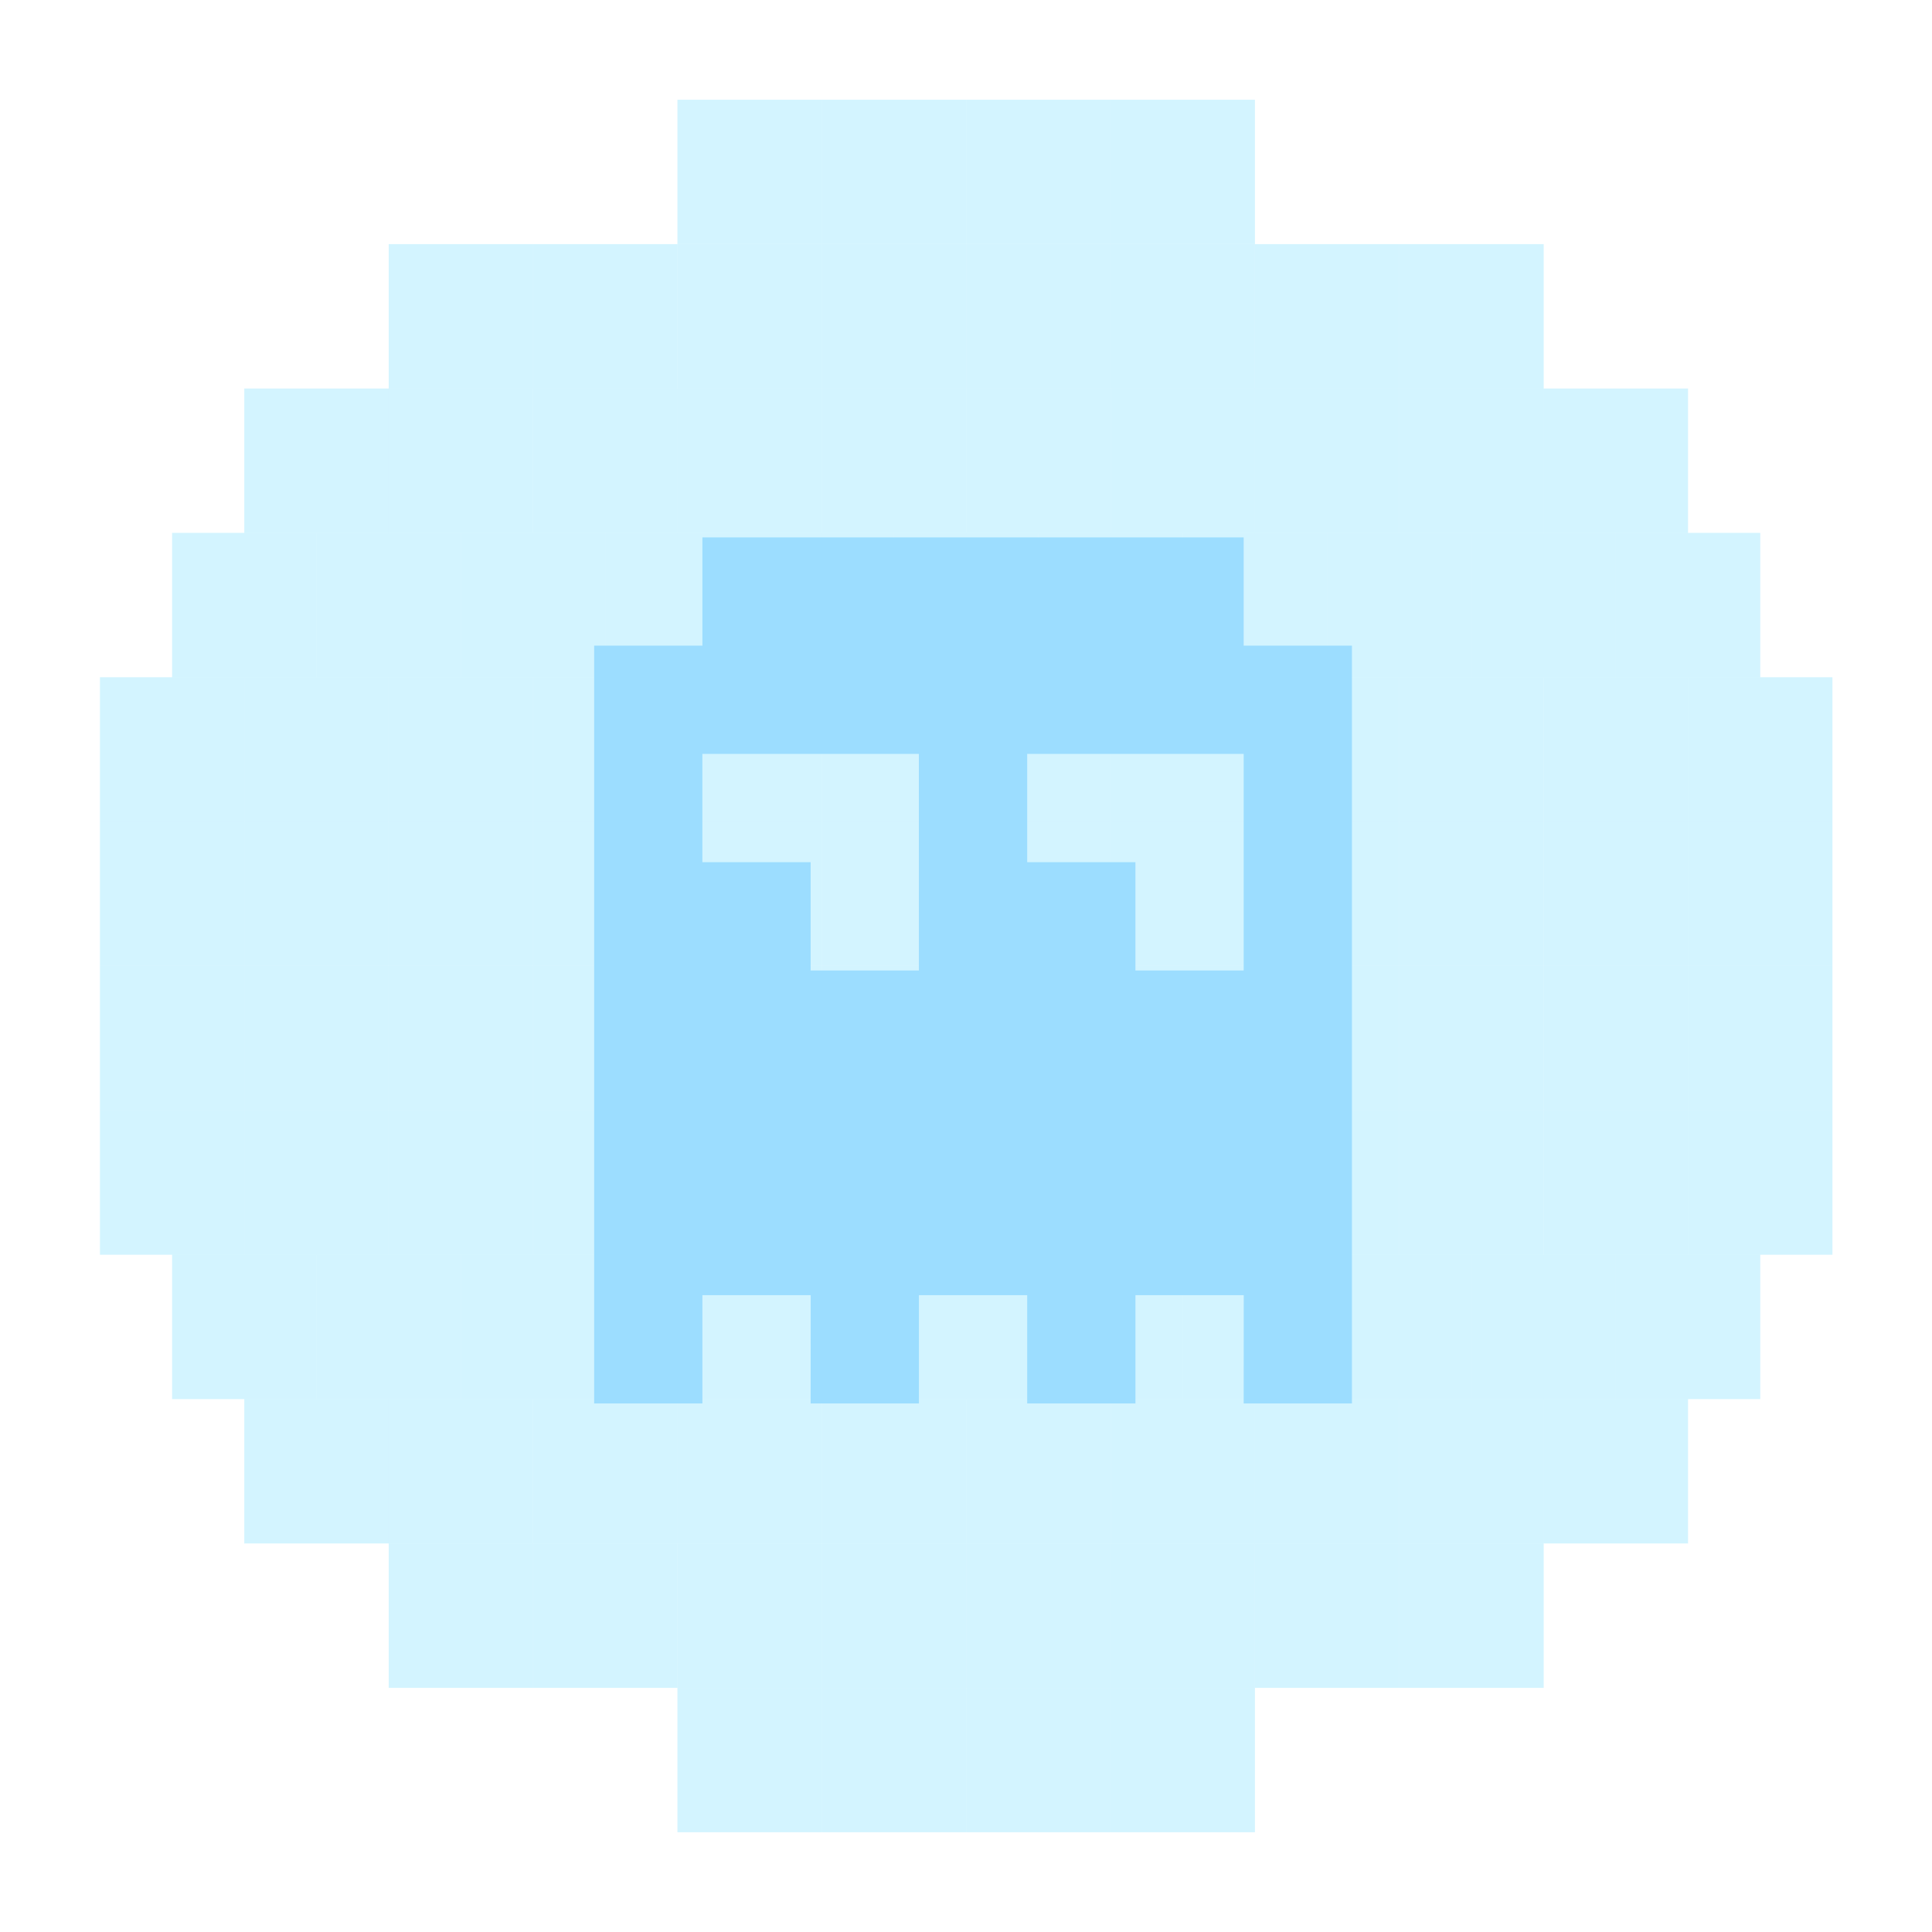 <svg width="58" height="58" viewBox="0 0 58 58" fill="none" xmlns="http://www.w3.org/2000/svg">
<rect width="4.334" height="4.334" transform="matrix(1 0 0 -1 20.337 7.328)" fill="#25CBFF" fill-opacity="0.2"/>
<rect width="4.334" height="4.334" transform="matrix(1 0 0 -1 24.671 7.328)" fill="#25CBFF" fill-opacity="0.2"/>
<rect width="4.334" height="4.334" transform="matrix(1 0 0 -1 29.006 7.328)" fill="#25CBFF" fill-opacity="0.2"/>
<rect width="4.334" height="4.334" transform="matrix(1 0 0 -1 33.34 7.328)" fill="#25CBFF" fill-opacity="0.2"/>
<rect width="4.334" height="4.334" transform="matrix(1 0 0 -1 11.669 11.663)" fill="#25CBFF" fill-opacity="0.2"/>
<rect width="4.334" height="4.334" transform="matrix(1 0 0 -1 16.003 11.663)" fill="#25CBFF" fill-opacity="0.2"/>
<rect width="4.334" height="4.334" transform="matrix(1 0 0 -1 20.338 11.663)" fill="#25CBFF" fill-opacity="0.2"/>
<rect width="4.334" height="4.334" transform="matrix(1 0 0 -1 24.672 11.663)" fill="#25CBFF" fill-opacity="0.2"/>
<rect width="4.334" height="4.334" transform="matrix(1 0 0 -1 29.006 11.663)" fill="#25CBFF" fill-opacity="0.2"/>
<rect width="4.334" height="4.334" transform="matrix(1 0 0 -1 33.34 11.663)" fill="#25CBFF" fill-opacity="0.2"/>
<rect width="4.334" height="4.334" transform="matrix(1 0 0 -1 37.675 11.663)" fill="#25CBFF" fill-opacity="0.2"/>
<rect width="4.334" height="4.334" transform="matrix(1 0 0 -1 42.009 11.663)" fill="#25CBFF" fill-opacity="0.2"/>
<rect width="4.334" height="4.334" transform="matrix(1 0 0 -1 7.334 15.997)" fill="#25CBFF" fill-opacity="0.2"/>
<rect width="4.334" height="4.334" transform="matrix(1 0 0 -1 11.668 15.997)" fill="#25CBFF" fill-opacity="0.2"/>
<rect width="4.334" height="4.334" transform="matrix(1 0 0 -1 16.003 15.997)" fill="#25CBFF" fill-opacity="0.2"/>
<rect width="4.334" height="4.334" transform="matrix(1 0 0 -1 20.337 15.997)" fill="#25CBFF" fill-opacity="0.2"/>
<rect width="4.334" height="4.334" transform="matrix(1 0 0 -1 24.671 15.997)" fill="#25CBFF" fill-opacity="0.2"/>
<rect width="4.334" height="4.334" transform="matrix(1 0 0 -1 29.005 15.997)" fill="#25CBFF" fill-opacity="0.2"/>
<rect width="4.334" height="4.334" transform="matrix(1 0 0 -1 33.34 15.997)" fill="#25CBFF" fill-opacity="0.2"/>
<rect width="4.334" height="4.334" transform="matrix(1 0 0 -1 37.674 15.997)" fill="#25CBFF" fill-opacity="0.2"/>
<rect width="4.334" height="4.334" transform="matrix(1 0 0 -1 42.008 15.997)" fill="#25CBFF" fill-opacity="0.2"/>
<rect width="4.334" height="4.334" transform="matrix(1 0 0 -1 46.342 15.997)" fill="#25CBFF" fill-opacity="0.2"/>
<rect width="4.334" height="4.334" transform="matrix(1 0 0 -1 5.167 20.331)" fill="#25CBFF" fill-opacity="0.2"/>
<rect width="4.334" height="4.334" transform="matrix(1 0 0 -1 9.501 20.331)" fill="#25CBFF" fill-opacity="0.2"/>
<rect width="4.334" height="4.334" transform="matrix(1 0 0 -1 13.836 20.331)" fill="#25CBFF" fill-opacity="0.2"/>
<rect width="4.334" height="4.334" transform="matrix(1 0 0 -1 18.17 20.331)" fill="#25CBFF" fill-opacity="0.2"/>
<rect width="4.334" height="4.334" transform="matrix(1 0 0 -1 22.504 20.331)" fill="#25CBFF" fill-opacity="0.2"/>
<rect width="4.334" height="4.334" transform="matrix(1 0 0 -1 26.838 20.331)" fill="#25CBFF" fill-opacity="0.2"/>
<rect width="4.334" height="4.334" transform="matrix(1 0 0 -1 31.173 20.331)" fill="#25CBFF" fill-opacity="0.2"/>
<rect width="4.334" height="4.334" transform="matrix(1 0 0 -1 35.507 20.331)" fill="#25CBFF" fill-opacity="0.2"/>
<rect width="4.334" height="4.334" transform="matrix(1 0 0 -1 39.841 20.331)" fill="#25CBFF" fill-opacity="0.2"/>
<rect width="4.334" height="4.334" transform="matrix(1 0 0 -1 44.175 20.331)" fill="#25CBFF" fill-opacity="0.2"/>
<rect width="4.334" height="4.334" transform="matrix(1 0 0 -1 48.51 20.331)" fill="#25CBFF" fill-opacity="0.2"/>
<rect width="4.334" height="4.334" transform="matrix(1 0 0 -1 3 24.665)" fill="#25CBFF" fill-opacity="0.2"/>
<rect width="4.334" height="4.334" transform="matrix(1 0 0 -1 7.334 24.665)" fill="#25CBFF" fill-opacity="0.2"/>
<rect width="4.334" height="4.334" transform="matrix(1 0 0 -1 11.669 24.665)" fill="#25CBFF" fill-opacity="0.2"/>
<rect width="4.334" height="4.334" transform="matrix(1 0 0 -1 16.003 24.665)" fill="#25CBFF" fill-opacity="0.2"/>
<rect width="4.334" height="4.334" transform="matrix(1 0 0 -1 20.337 24.665)" fill="#25CBFF" fill-opacity="0.2"/>
<rect width="4.334" height="4.334" transform="matrix(1 0 0 -1 24.671 24.665)" fill="#25CBFF" fill-opacity="0.2"/>
<rect width="4.334" height="4.334" transform="matrix(1 0 0 -1 29.006 24.665)" fill="#25CBFF" fill-opacity="0.2"/>
<rect width="4.334" height="4.334" transform="matrix(1 0 0 -1 33.34 24.665)" fill="#25CBFF" fill-opacity="0.2"/>
<rect width="4.334" height="4.334" transform="matrix(1 0 0 -1 37.674 24.665)" fill="#25CBFF" fill-opacity="0.2"/>
<rect width="4.334" height="4.334" transform="matrix(1 0 0 -1 42.008 24.665)" fill="#25CBFF" fill-opacity="0.2"/>
<rect width="4.334" height="4.334" transform="matrix(1 0 0 -1 46.343 24.665)" fill="#25CBFF" fill-opacity="0.2"/>
<rect width="4.334" height="4.334" transform="matrix(1 0 0 -1 50.677 24.665)" fill="#25CBFF" fill-opacity="0.2"/>
<rect x="3" y="24.665" width="4.334" height="4.334" fill="#25CBFF" fill-opacity="0.2"/>
<rect x="7.334" y="24.665" width="4.334" height="4.334" fill="#25CBFF" fill-opacity="0.2"/>
<rect x="11.669" y="24.665" width="4.334" height="4.334" fill="#25CBFF" fill-opacity="0.2"/>
<rect x="16.003" y="24.665" width="4.334" height="4.334" fill="#25CBFF" fill-opacity="0.2"/>
<rect x="20.337" y="24.665" width="4.334" height="4.334" fill="#25CBFF" fill-opacity="0.2"/>
<rect x="24.671" y="24.665" width="4.334" height="4.334" fill="#25CBFF" fill-opacity="0.2"/>
<rect x="29.006" y="24.665" width="4.334" height="4.334" fill="#25CBFF" fill-opacity="0.2"/>
<rect x="33.34" y="24.665" width="4.334" height="4.334" fill="#25CBFF" fill-opacity="0.2"/>
<rect x="37.674" y="24.665" width="4.334" height="4.334" fill="#25CBFF" fill-opacity="0.2"/>
<rect x="42.008" y="24.665" width="4.334" height="4.334" fill="#25CBFF" fill-opacity="0.2"/>
<rect x="46.343" y="24.665" width="4.334" height="4.334" fill="#25CBFF" fill-opacity="0.2"/>
<rect x="50.677" y="24.665" width="4.334" height="4.334" fill="#25CBFF" fill-opacity="0.2"/>
<rect x="3" y="29" width="4.334" height="4.334" fill="#25CBFF" fill-opacity="0.2"/>
<rect x="7.334" y="29" width="4.334" height="4.334" fill="#25CBFF" fill-opacity="0.2"/>
<rect x="11.669" y="29" width="4.334" height="4.334" fill="#25CBFF" fill-opacity="0.2"/>
<rect x="16.003" y="29" width="4.334" height="4.334" fill="#25CBFF" fill-opacity="0.2"/>
<rect x="20.337" y="29" width="4.334" height="4.334" fill="#25CBFF" fill-opacity="0.2"/>
<rect x="24.671" y="29" width="4.334" height="4.334" fill="#25CBFF" fill-opacity="0.2"/>
<rect x="29.006" y="29" width="4.334" height="4.334" fill="#25CBFF" fill-opacity="0.2"/>
<rect x="33.34" y="29" width="4.334" height="4.334" fill="#25CBFF" fill-opacity="0.2"/>
<rect x="37.674" y="29" width="4.334" height="4.334" fill="#25CBFF" fill-opacity="0.2"/>
<rect x="42.008" y="29" width="4.334" height="4.334" fill="#25CBFF" fill-opacity="0.2"/>
<rect x="46.343" y="29" width="4.334" height="4.334" fill="#25CBFF" fill-opacity="0.2"/>
<rect x="50.677" y="29" width="4.334" height="4.334" fill="#25CBFF" fill-opacity="0.2"/>
<rect x="3" y="33.334" width="4.334" height="4.334" fill="#25CBFF" fill-opacity="0.2"/>
<rect x="7.334" y="33.334" width="4.334" height="4.334" fill="#25CBFF" fill-opacity="0.2"/>
<rect x="11.669" y="33.334" width="4.334" height="4.334" fill="#25CBFF" fill-opacity="0.2"/>
<rect x="16.003" y="33.334" width="4.334" height="4.334" fill="#25CBFF" fill-opacity="0.2"/>
<rect x="20.337" y="33.334" width="4.334" height="4.334" fill="#25CBFF" fill-opacity="0.2"/>
<rect x="24.671" y="33.334" width="4.334" height="4.334" fill="#25CBFF" fill-opacity="0.2"/>
<rect x="29.006" y="33.334" width="4.334" height="4.334" fill="#25CBFF" fill-opacity="0.2"/>
<rect x="33.34" y="33.334" width="4.334" height="4.334" fill="#25CBFF" fill-opacity="0.2"/>
<rect x="37.674" y="33.334" width="4.334" height="4.334" fill="#25CBFF" fill-opacity="0.2"/>
<rect x="42.008" y="33.334" width="4.334" height="4.334" fill="#25CBFF" fill-opacity="0.2"/>
<rect x="46.343" y="33.334" width="4.334" height="4.334" fill="#25CBFF" fill-opacity="0.2"/>
<rect x="50.677" y="33.334" width="4.334" height="4.334" fill="#25CBFF" fill-opacity="0.2"/>
<rect x="5.167" y="37.668" width="4.334" height="4.334" fill="#25CBFF" fill-opacity="0.2"/>
<rect x="9.501" y="37.668" width="4.334" height="4.334" fill="#25CBFF" fill-opacity="0.2"/>
<rect x="13.836" y="37.668" width="4.334" height="4.334" fill="#25CBFF" fill-opacity="0.2"/>
<rect x="18.17" y="37.668" width="4.334" height="4.334" fill="#25CBFF" fill-opacity="0.2"/>
<rect x="22.504" y="37.668" width="4.334" height="4.334" fill="#25CBFF" fill-opacity="0.2"/>
<rect x="26.838" y="37.668" width="4.334" height="4.334" fill="#25CBFF" fill-opacity="0.2"/>
<rect x="31.173" y="37.668" width="4.334" height="4.334" fill="#25CBFF" fill-opacity="0.2"/>
<rect x="35.507" y="37.668" width="4.334" height="4.334" fill="#25CBFF" fill-opacity="0.2"/>
<rect x="39.841" y="37.668" width="4.334" height="4.334" fill="#25CBFF" fill-opacity="0.2"/>
<rect x="44.175" y="37.668" width="4.334" height="4.334" fill="#25CBFF" fill-opacity="0.2"/>
<rect x="48.51" y="37.668" width="4.334" height="4.334" fill="#25CBFF" fill-opacity="0.2"/>
<rect x="7.334" y="42.002" width="4.334" height="4.334" fill="#25CBFF" fill-opacity="0.2"/>
<rect x="11.668" y="42.002" width="4.334" height="4.334" fill="#25CBFF" fill-opacity="0.2"/>
<rect x="16.003" y="42.002" width="4.334" height="4.334" fill="#25CBFF" fill-opacity="0.2"/>
<rect x="20.337" y="42.002" width="4.334" height="4.334" fill="#25CBFF" fill-opacity="0.2"/>
<rect x="24.671" y="42.002" width="4.334" height="4.334" fill="#25CBFF" fill-opacity="0.2"/>
<rect x="29.005" y="42.002" width="4.334" height="4.334" fill="#25CBFF" fill-opacity="0.2"/>
<rect x="33.34" y="42.002" width="4.334" height="4.334" fill="#25CBFF" fill-opacity="0.2"/>
<rect x="37.674" y="42.002" width="4.334" height="4.334" fill="#25CBFF" fill-opacity="0.2"/>
<rect x="42.008" y="42.002" width="4.334" height="4.334" fill="#25CBFF" fill-opacity="0.2"/>
<rect x="46.342" y="42.002" width="4.334" height="4.334" fill="#25CBFF" fill-opacity="0.2"/>
<rect x="11.669" y="46.337" width="4.334" height="4.334" fill="#25CBFF" fill-opacity="0.2"/>
<rect x="16.003" y="46.337" width="4.334" height="4.334" fill="#25CBFF" fill-opacity="0.2"/>
<rect x="20.338" y="46.337" width="4.334" height="4.334" fill="#25CBFF" fill-opacity="0.2"/>
<rect x="24.672" y="46.337" width="4.334" height="4.334" fill="#25CBFF" fill-opacity="0.2"/>
<rect x="29.006" y="46.337" width="4.334" height="4.334" fill="#25CBFF" fill-opacity="0.2"/>
<rect x="33.34" y="46.337" width="4.334" height="4.334" fill="#25CBFF" fill-opacity="0.2"/>
<rect x="37.675" y="46.337" width="4.334" height="4.334" fill="#25CBFF" fill-opacity="0.2"/>
<rect x="42.009" y="46.337" width="4.334" height="4.334" fill="#25CBFF" fill-opacity="0.2"/>
<rect x="20.337" y="50.671" width="4.334" height="4.334" fill="#25CBFF" fill-opacity="0.2"/>
<rect x="24.671" y="50.671" width="4.334" height="4.334" fill="#25CBFF" fill-opacity="0.2"/>
<rect x="29.006" y="50.671" width="4.334" height="4.334" fill="#25CBFF" fill-opacity="0.2"/>
<rect x="33.34" y="50.671" width="4.334" height="4.334" fill="#25CBFF" fill-opacity="0.2"/>
<path d="M37.336 19.383V16.133H21.087V19.383H17.837V42.133H21.087V38.882H24.338L24.336 42.133H27.587V38.882H30.837V42.133H34.087V38.882H37.338L37.336 42.133H40.586V19.383H37.336ZM27.586 29.134H24.336V25.883H21.086V22.633H27.585L27.586 29.134ZM37.336 29.134H34.086V25.883H30.837V22.633H37.336L37.336 29.134Z" fill="#9CDDFF"/>
</svg>
